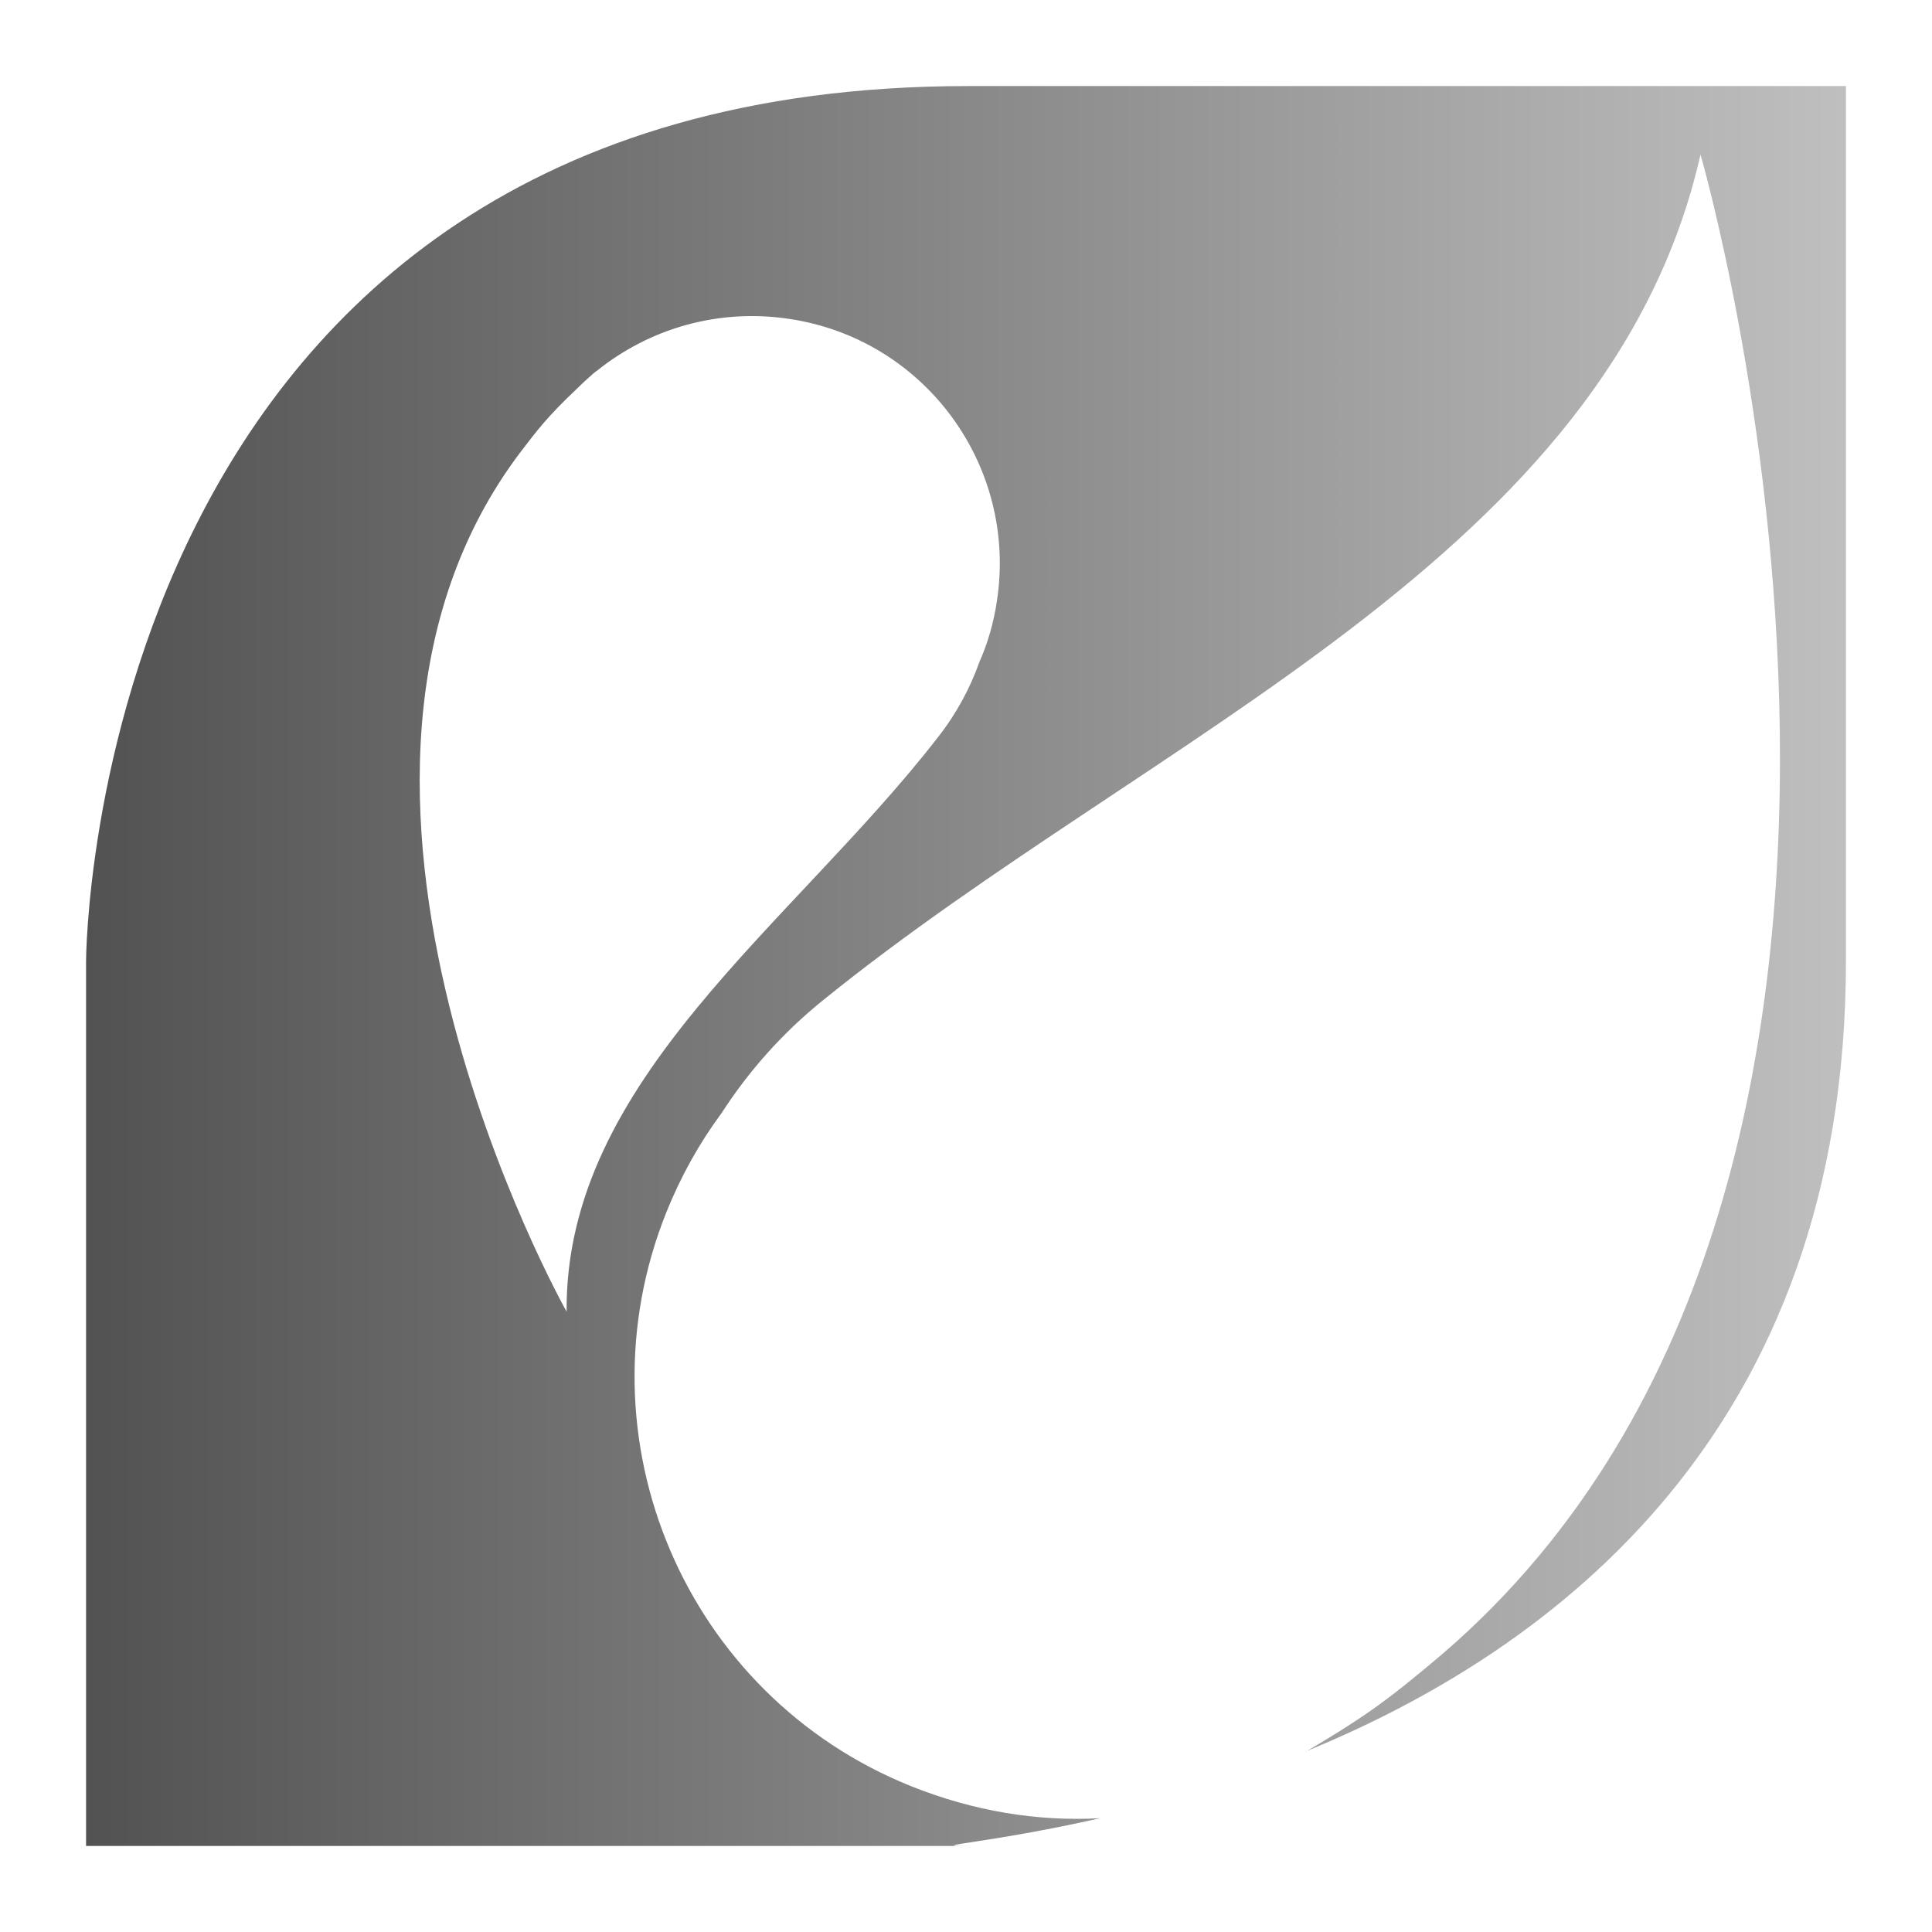 <?xml version="1.0" encoding="UTF-8"?>
<!DOCTYPE svg PUBLIC "-//W3C//DTD SVG 1.1//EN" "http://www.w3.org/Graphics/SVG/1.1/DTD/svg11.dtd">
<!-- Creator: CorelDRAW X8 -->
<svg xmlns="http://www.w3.org/2000/svg" xml:space="preserve" width="55mm" height="55mm" version="1.1" style="shape-rendering:geometricPrecision; text-rendering:geometricPrecision; image-rendering:optimizeQuality; fill-rule:evenodd; clip-rule:evenodd"
viewBox="0 0 5500 5500"
 xmlns:xlink="http://www.w3.org/1999/xlink">
 <defs>
  <style type="text/css">
   <![CDATA[
    .fil0 {fill:url(#id0)}
   ]]>
  </style>
  <linearGradient id="id0" gradientUnits="userSpaceOnUse" x1="245.28" y1="2750" x2="5254.72" y2="2750">
   <stop offset="0" style="stop-opacity:1; stop-color:#525252"/>
   <stop offset="1" style="stop-opacity:1; stop-color:#BFBFBF"/>
  </linearGradient>
 </defs>
 <g id="Capa_x0020_1">
  <path class="fil0" d="M2755 245c-2506,0 -2510,2491 -2510,2491 0,0 0,2519 0,2519 0,0 2187,0 2511,0 -127,0 58,-7 376,-79 -178,10 -361,-20 -538,-91 -643,-258 -955,-990 -697,-1634 41,-102 94,-197 157,-282 75,-116 170,-226 292,-324 939,-759 2235,-1258 2495,-2405 0,0 859,2954 -771,4299 -98,81 -164,137 -350,246 -2,1 -6,2 -8,3 713,-290 1543,-914 1543,-2252 0,-2504 0,-2491 0,-2491 0,0 7,0 -2500,0zm83 1466c-9,61 -26,120 -50,174 -26,73 -64,145 -118,214 -416,536 -1062,975 -1057,1635 0,0 -848,-1506 -129,-2450 44,-57 72,-96 160,-179 11,-11 22,-21 33,-31 4,-3 7,-6 10,-9 4,-3 8,-7 13,-10 148,-119 344,-178 548,-147 385,58 649,418 590,803z"/>
 </g>
</svg>
